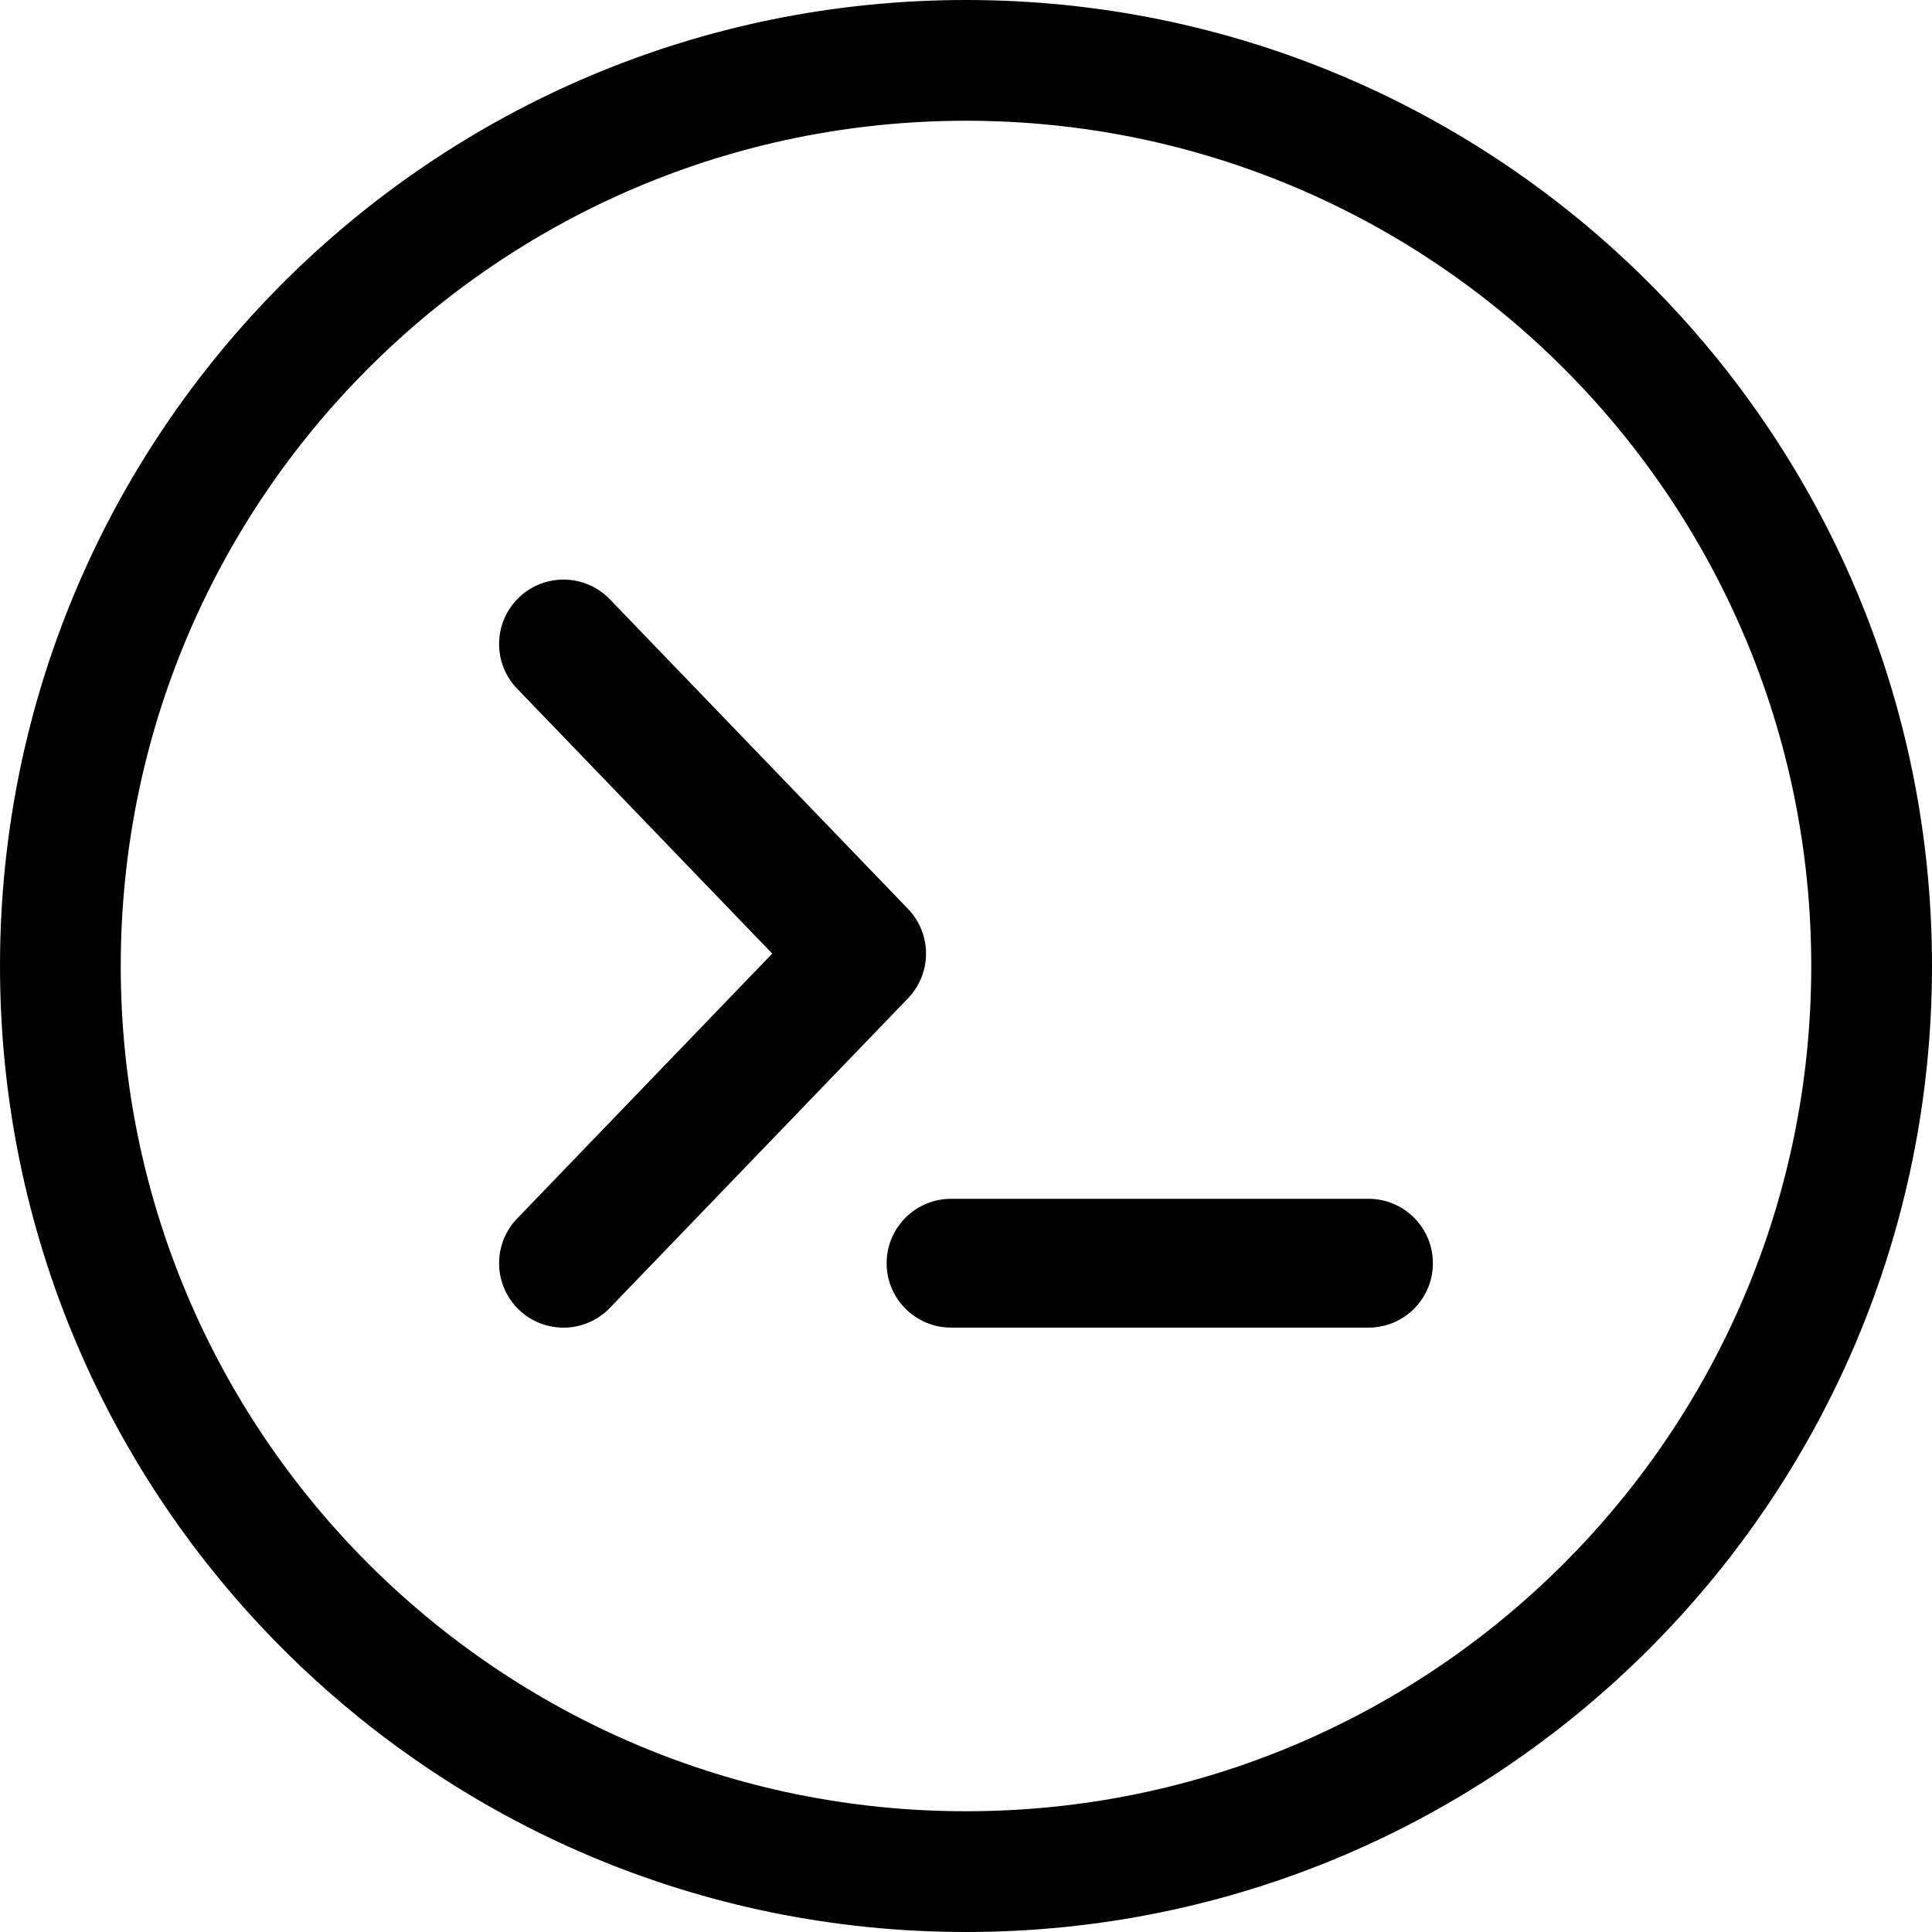 <svg width="24" height="24" viewBox="0 0 24 24" fill="none" xmlns="http://www.w3.org/2000/svg">
<path d="M22.5 12C22.5 17.799 17.799 22.5 12 22.5C6.201 22.5 1.5 17.799 1.5 12C1.5 6.201 6.201 1.5 12 1.5C17.799 1.5 22.5 6.201 22.5 12ZM12 24C18.627 24 24 18.627 24 12C24 5.373 18.627 0 12 0C5.373 0 0 5.373 0 12C0 18.627 5.373 24 12 24Z" fill="black"/>
<path d="M11.014 15.692C11.014 16.134 11.373 16.492 11.815 16.492H17C17.442 16.492 17.8 16.134 17.8 15.692C17.8 15.251 17.442 14.892 17 14.892H11.815C11.373 14.892 11.014 15.251 11.014 15.692Z" fill="black"/>
<path d="M6.445 7.424C6.127 7.73 6.117 8.237 6.424 8.555L9.593 11.846L6.424 15.137C6.117 15.456 6.127 15.962 6.445 16.269C6.763 16.575 7.27 16.566 7.576 16.247L11.28 12.401C11.578 12.091 11.578 11.601 11.28 11.291L7.576 7.445C7.27 7.127 6.763 7.117 6.445 7.424Z" fill="black"/>
</svg>
